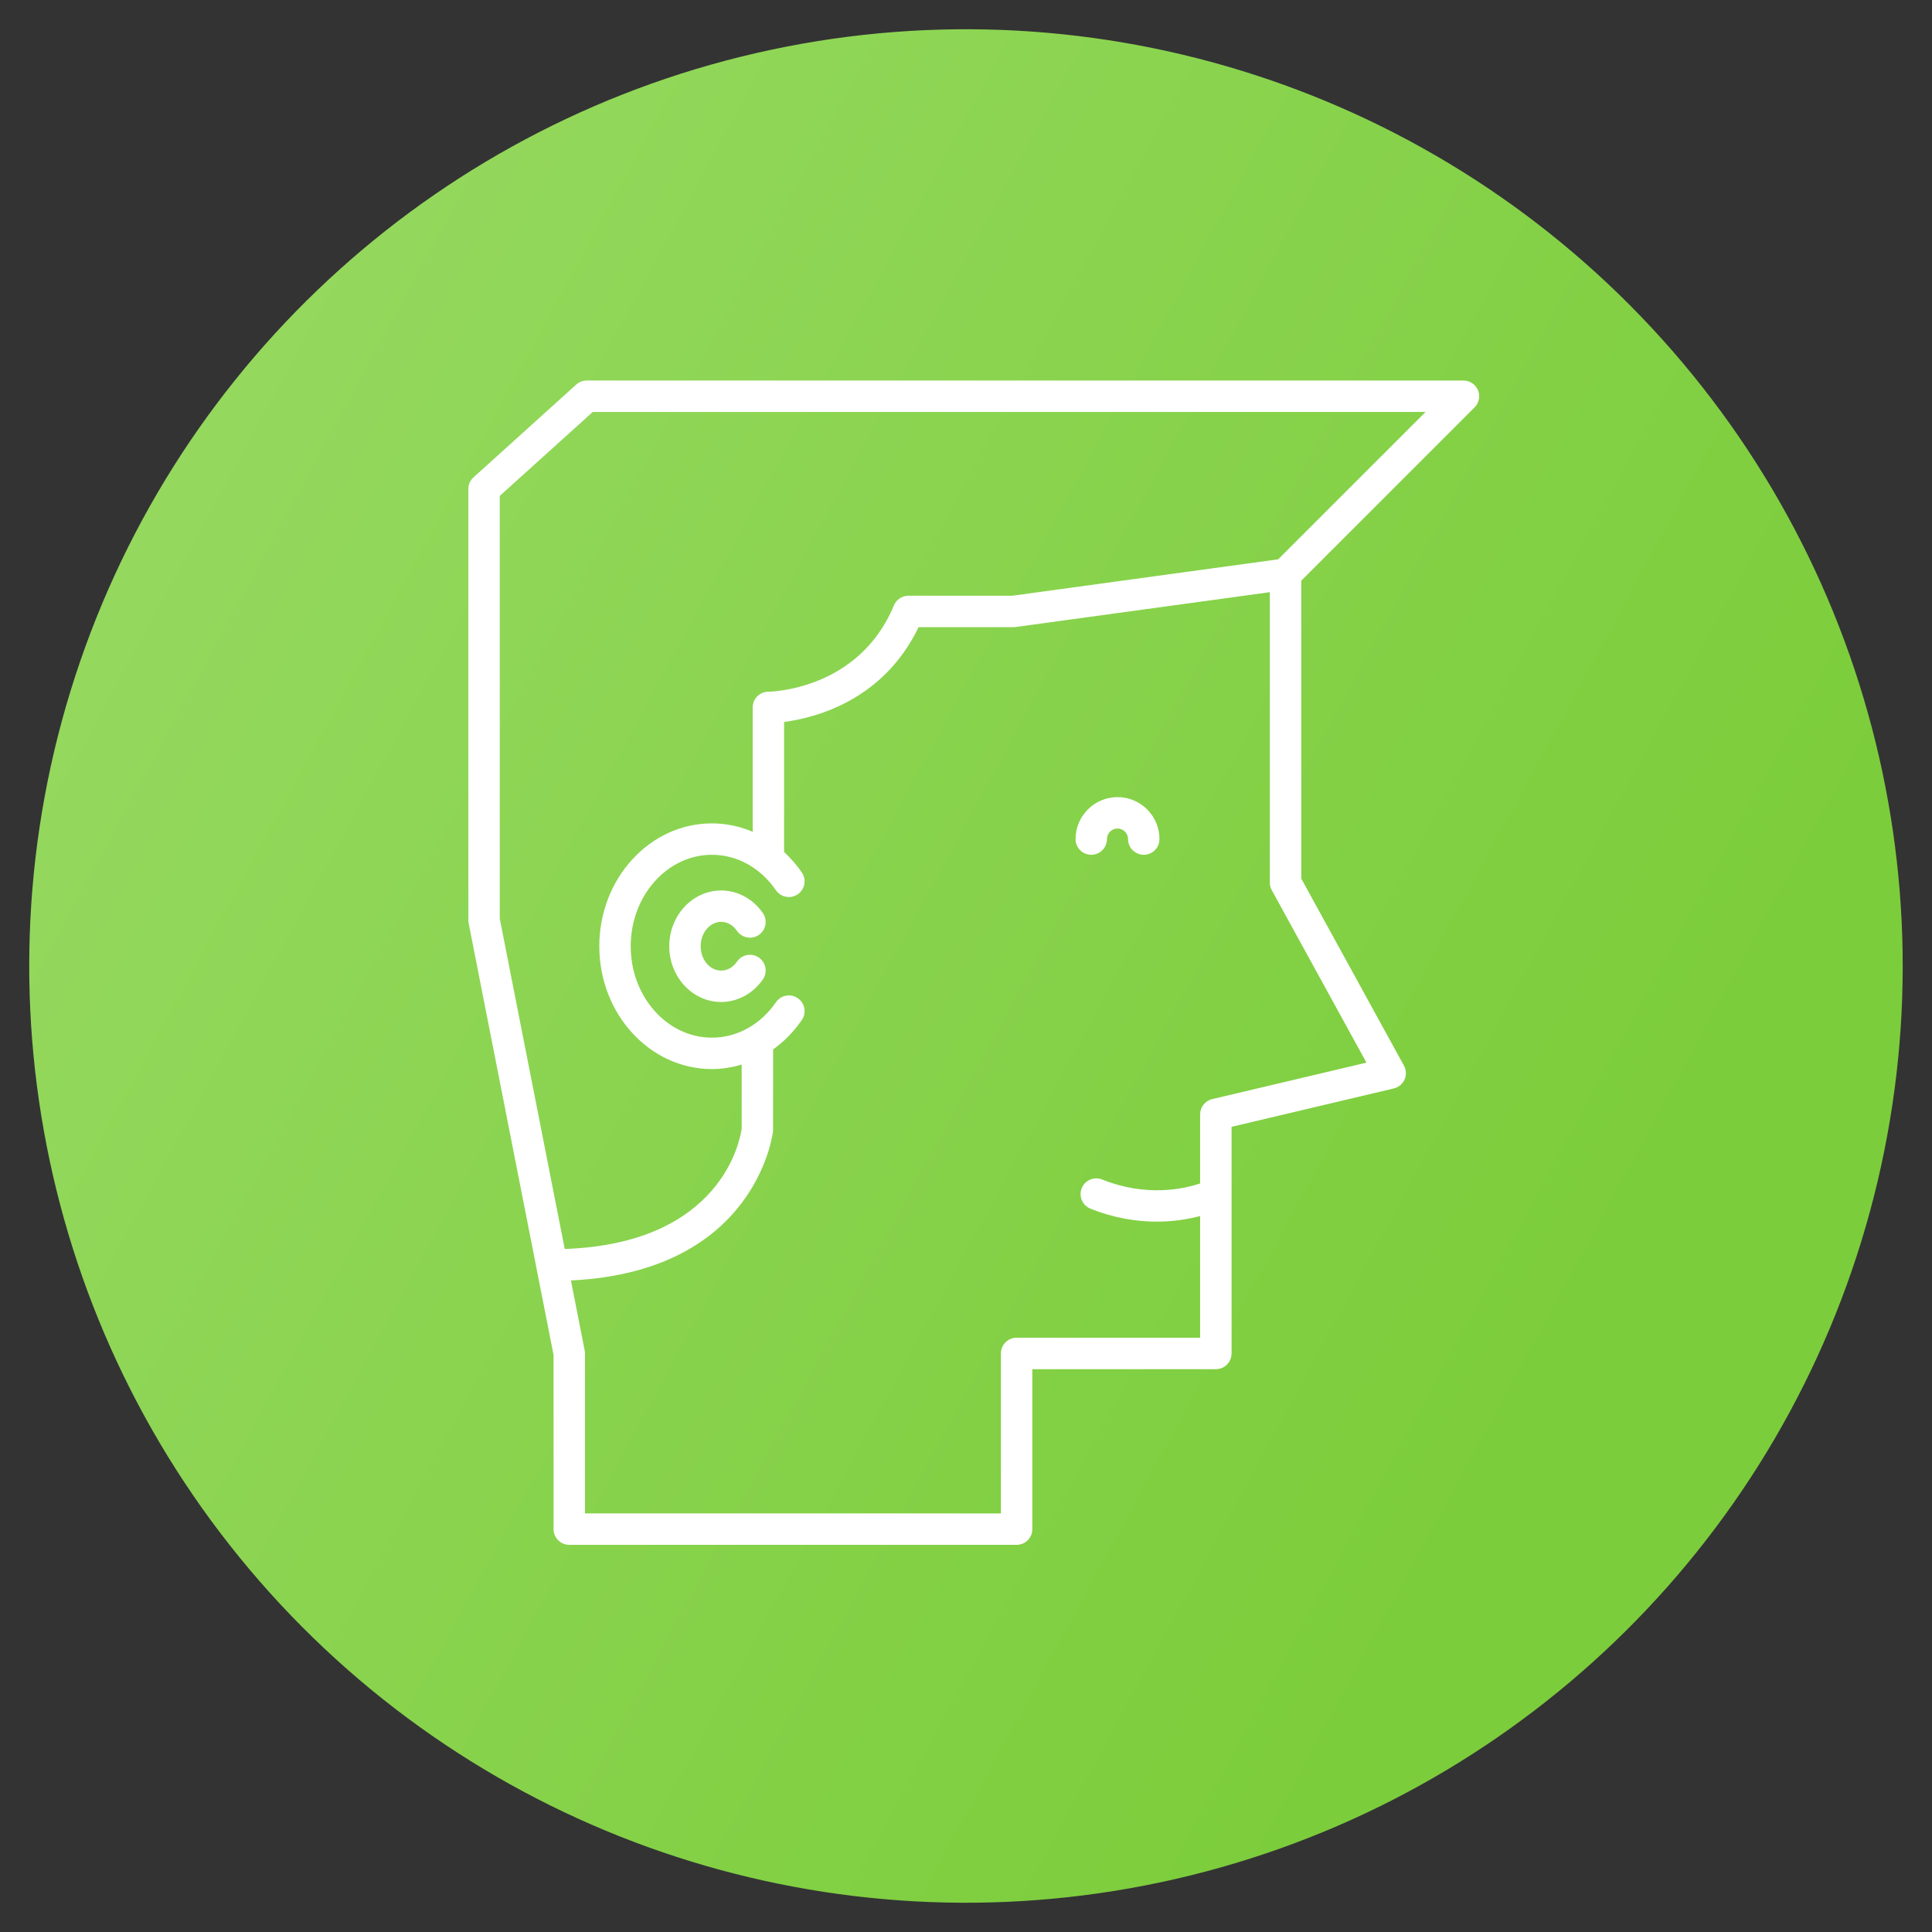 <svg width="66" height="66" viewBox="0 0 66 66" fill="none" xmlns="http://www.w3.org/2000/svg">
<rect x="0" y="0" width="66" height="66" fill="#333333" stroke="none"/>
<circle cx="32.999" cy="33" r="32" transform="rotate(-101.989 32.999 33)" fill="url(#paint0_linear_2986_36925)"/>
<path d="M24.637 33.157C24.846 33.157 25.044 33.045 25.178 32.849C25.347 32.605 25.681 32.543 25.924 32.712C26.168 32.88 26.23 33.214 26.061 33.458C25.728 33.941 25.196 34.23 24.637 34.23C23.658 34.23 22.863 33.375 22.863 32.325C22.863 31.275 23.658 30.42 24.637 30.42C25.195 30.42 25.728 30.708 26.061 31.191C26.23 31.435 26.168 31.77 25.924 31.938C25.681 32.106 25.347 32.044 25.178 31.801C25.043 31.605 24.846 31.492 24.637 31.492C24.25 31.492 23.936 31.866 23.936 32.325C23.936 32.784 24.25 33.157 24.637 33.157V33.157Z" fill="white"/>
<path d="M38.176 27.231C38.967 27.231 39.609 27.874 39.609 28.665C39.609 28.961 39.37 29.201 39.073 29.201C38.777 29.201 38.536 28.961 38.536 28.665C38.536 28.466 38.374 28.304 38.176 28.304C37.977 28.304 37.815 28.466 37.815 28.665C37.815 28.961 37.575 29.201 37.279 29.201C36.982 29.201 36.742 28.961 36.742 28.665C36.743 27.874 37.386 27.231 38.176 27.231Z" fill="white"/>
<path d="M19.684 13.138C19.782 13.05 19.91 13 20.043 13L49.995 13C50.212 13 50.407 13.131 50.49 13.331C50.574 13.532 50.527 13.762 50.374 13.916L44.453 19.837V30.013L47.961 36.403C48.042 36.55 48.049 36.726 47.981 36.879C47.913 37.032 47.777 37.145 47.614 37.183L42.072 38.494V46.236C42.072 46.533 41.832 46.773 41.535 46.773H35.266V52.238C35.266 52.534 35.026 52.774 34.73 52.774H19.447C19.151 52.774 18.911 52.534 18.911 52.238L18.91 46.288L16.012 31.549C16.004 31.513 16 31.475 16 31.435V16.704C16 16.552 16.064 16.407 16.177 16.306L19.684 13.138ZM19.973 46.132C19.98 46.166 19.983 46.201 19.983 46.236V51.7L34.192 51.701V46.236C34.192 45.939 34.432 45.699 34.729 45.699H40.998V41.542C40.615 41.642 40.112 41.733 39.516 41.733C38.852 41.733 38.078 41.621 37.251 41.289C36.976 41.179 36.843 40.866 36.953 40.591C37.063 40.316 37.376 40.184 37.65 40.293C39.166 40.902 40.442 40.615 40.998 40.428V38.069C40.998 37.821 41.169 37.604 41.411 37.547L46.68 36.301L43.445 30.408C43.402 30.329 43.379 30.24 43.379 30.15V20.23L34.694 21.42C34.669 21.423 34.645 21.425 34.621 21.425H31.38C30.169 23.939 27.84 24.526 26.786 24.663V29.107C27.008 29.311 27.211 29.543 27.391 29.803C27.559 30.047 27.498 30.381 27.254 30.549C27.011 30.718 26.677 30.656 26.508 30.413C25.977 29.643 25.179 29.201 24.32 29.201C22.79 29.201 21.546 30.603 21.546 32.325C21.546 34.047 22.79 35.448 24.32 35.448C25.179 35.448 25.976 35.007 26.508 34.237C26.676 33.993 27.01 33.931 27.254 34.1C27.498 34.268 27.559 34.602 27.391 34.846C27.114 35.248 26.782 35.584 26.411 35.848L26.409 38.635C26.404 38.685 25.865 43.438 19.504 43.742L19.973 46.132ZM17.073 31.382L19.292 42.667C24.676 42.476 25.291 38.909 25.337 38.551V36.367C25.01 36.464 24.67 36.521 24.319 36.521C22.199 36.521 20.473 34.638 20.473 32.324C20.473 30.01 22.199 28.128 24.319 28.128C24.806 28.128 25.276 28.229 25.713 28.415V24.167C25.713 23.87 25.952 23.63 26.249 23.63C26.279 23.63 29.327 23.597 30.537 20.682C30.62 20.482 30.815 20.351 31.032 20.351H34.584L43.664 19.107L48.699 14.073H20.249L17.072 16.941L17.073 31.382Z" fill="white"/>
<defs>
<linearGradient id="paint0_linear_2986_36925" x1="64.999" y1="1" x2="19.873" y2="53.777" gradientUnits="userSpaceOnUse">
<stop stop-color="#9ADB66"/>
<stop offset="1" stop-color="#7CCD3B"/>
</linearGradient>
</defs>
</svg>
